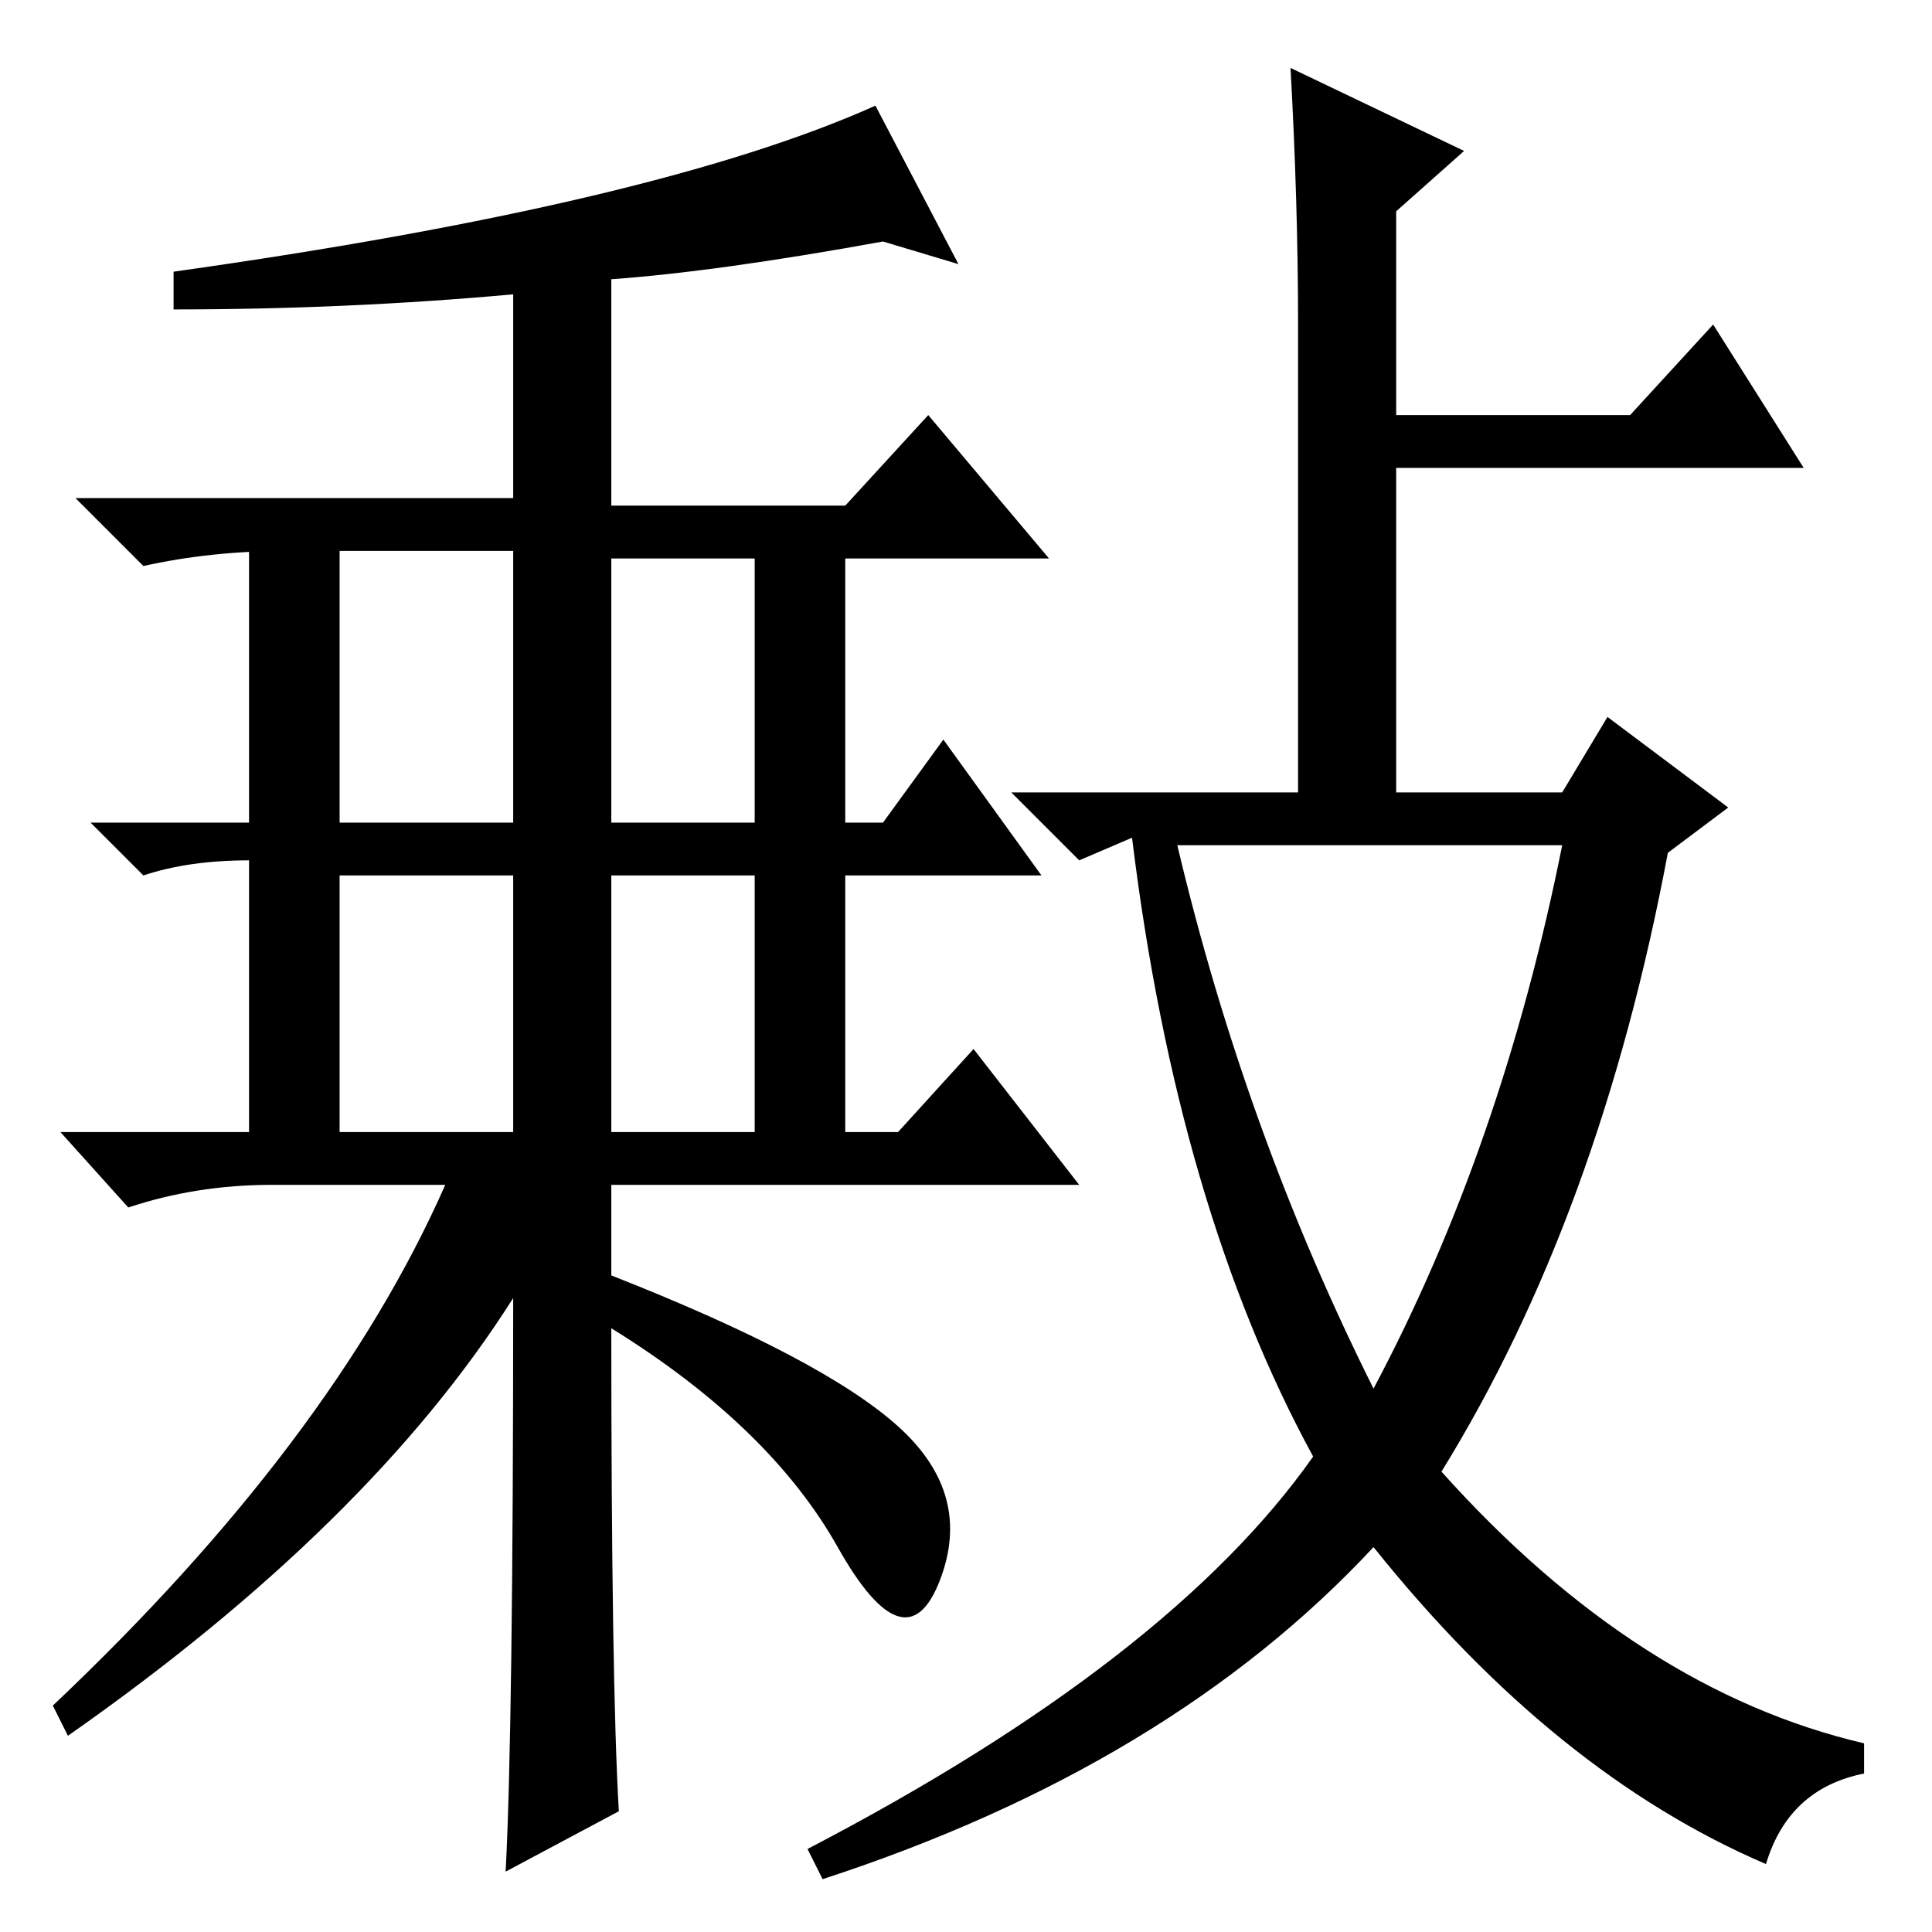 <?xml version="1.0" standalone="no"?>
<!DOCTYPE svg PUBLIC "-//W3C//DTD SVG 1.1//EN" "http://www.w3.org/Graphics/SVG/1.1/DTD/svg11.dtd" >
<svg xmlns="http://www.w3.org/2000/svg" xmlns:xlink="http://www.w3.org/1999/xlink" version="1.1" viewBox="0 -36 256 256">
  <g transform="matrix(1 0 0 -1 0 220)">
   <path fill="currentColor"
d="M23 215v5q64 9 93 22l11 -21l-10 3q-22 -4 -36 -5v-30h31l11 12l16 -19h-58v-35h19v37h12v-37h5l8 11l13 -18h-26v-34h7l10 11l14 -18h-62v-12q28 -11 38 -20t5.5 -20.5t-13.5 4.5t-30 29q0 -47 1 -64l-15 -8q1 19 1 76q-19 -30 -59 -58l-2 4q37 35 52 69h-23
q-10 0 -19 -3l-9 10h25v36q-8 0 -14 -2l-7 7h21v40h12v-40h23v36h-30q-10 0 -19 -2l-9 9h58v27q-22 -2 -45 -2zM81 106h19v34h-19v-34zM45 140v-34h23v34h-23zM172 213q0 16 -1 34l23 -11l-9 -8v-27h31l11 12l12 -19h-54v-43h22l6 10l16 -12l-8 -6q-9 -48 -30 -82
q26 -29 56 -36v-4q-10 -2 -13 -12q-28 12 -52 42q-27 -29 -73 -44l-2 4q48 25 67 52q-18 33 -24 82l-7 -3l-9 9h38v62zM182 72q17 32 25 72h-51q9 -38 26 -72z" />
  </g>

</svg>
